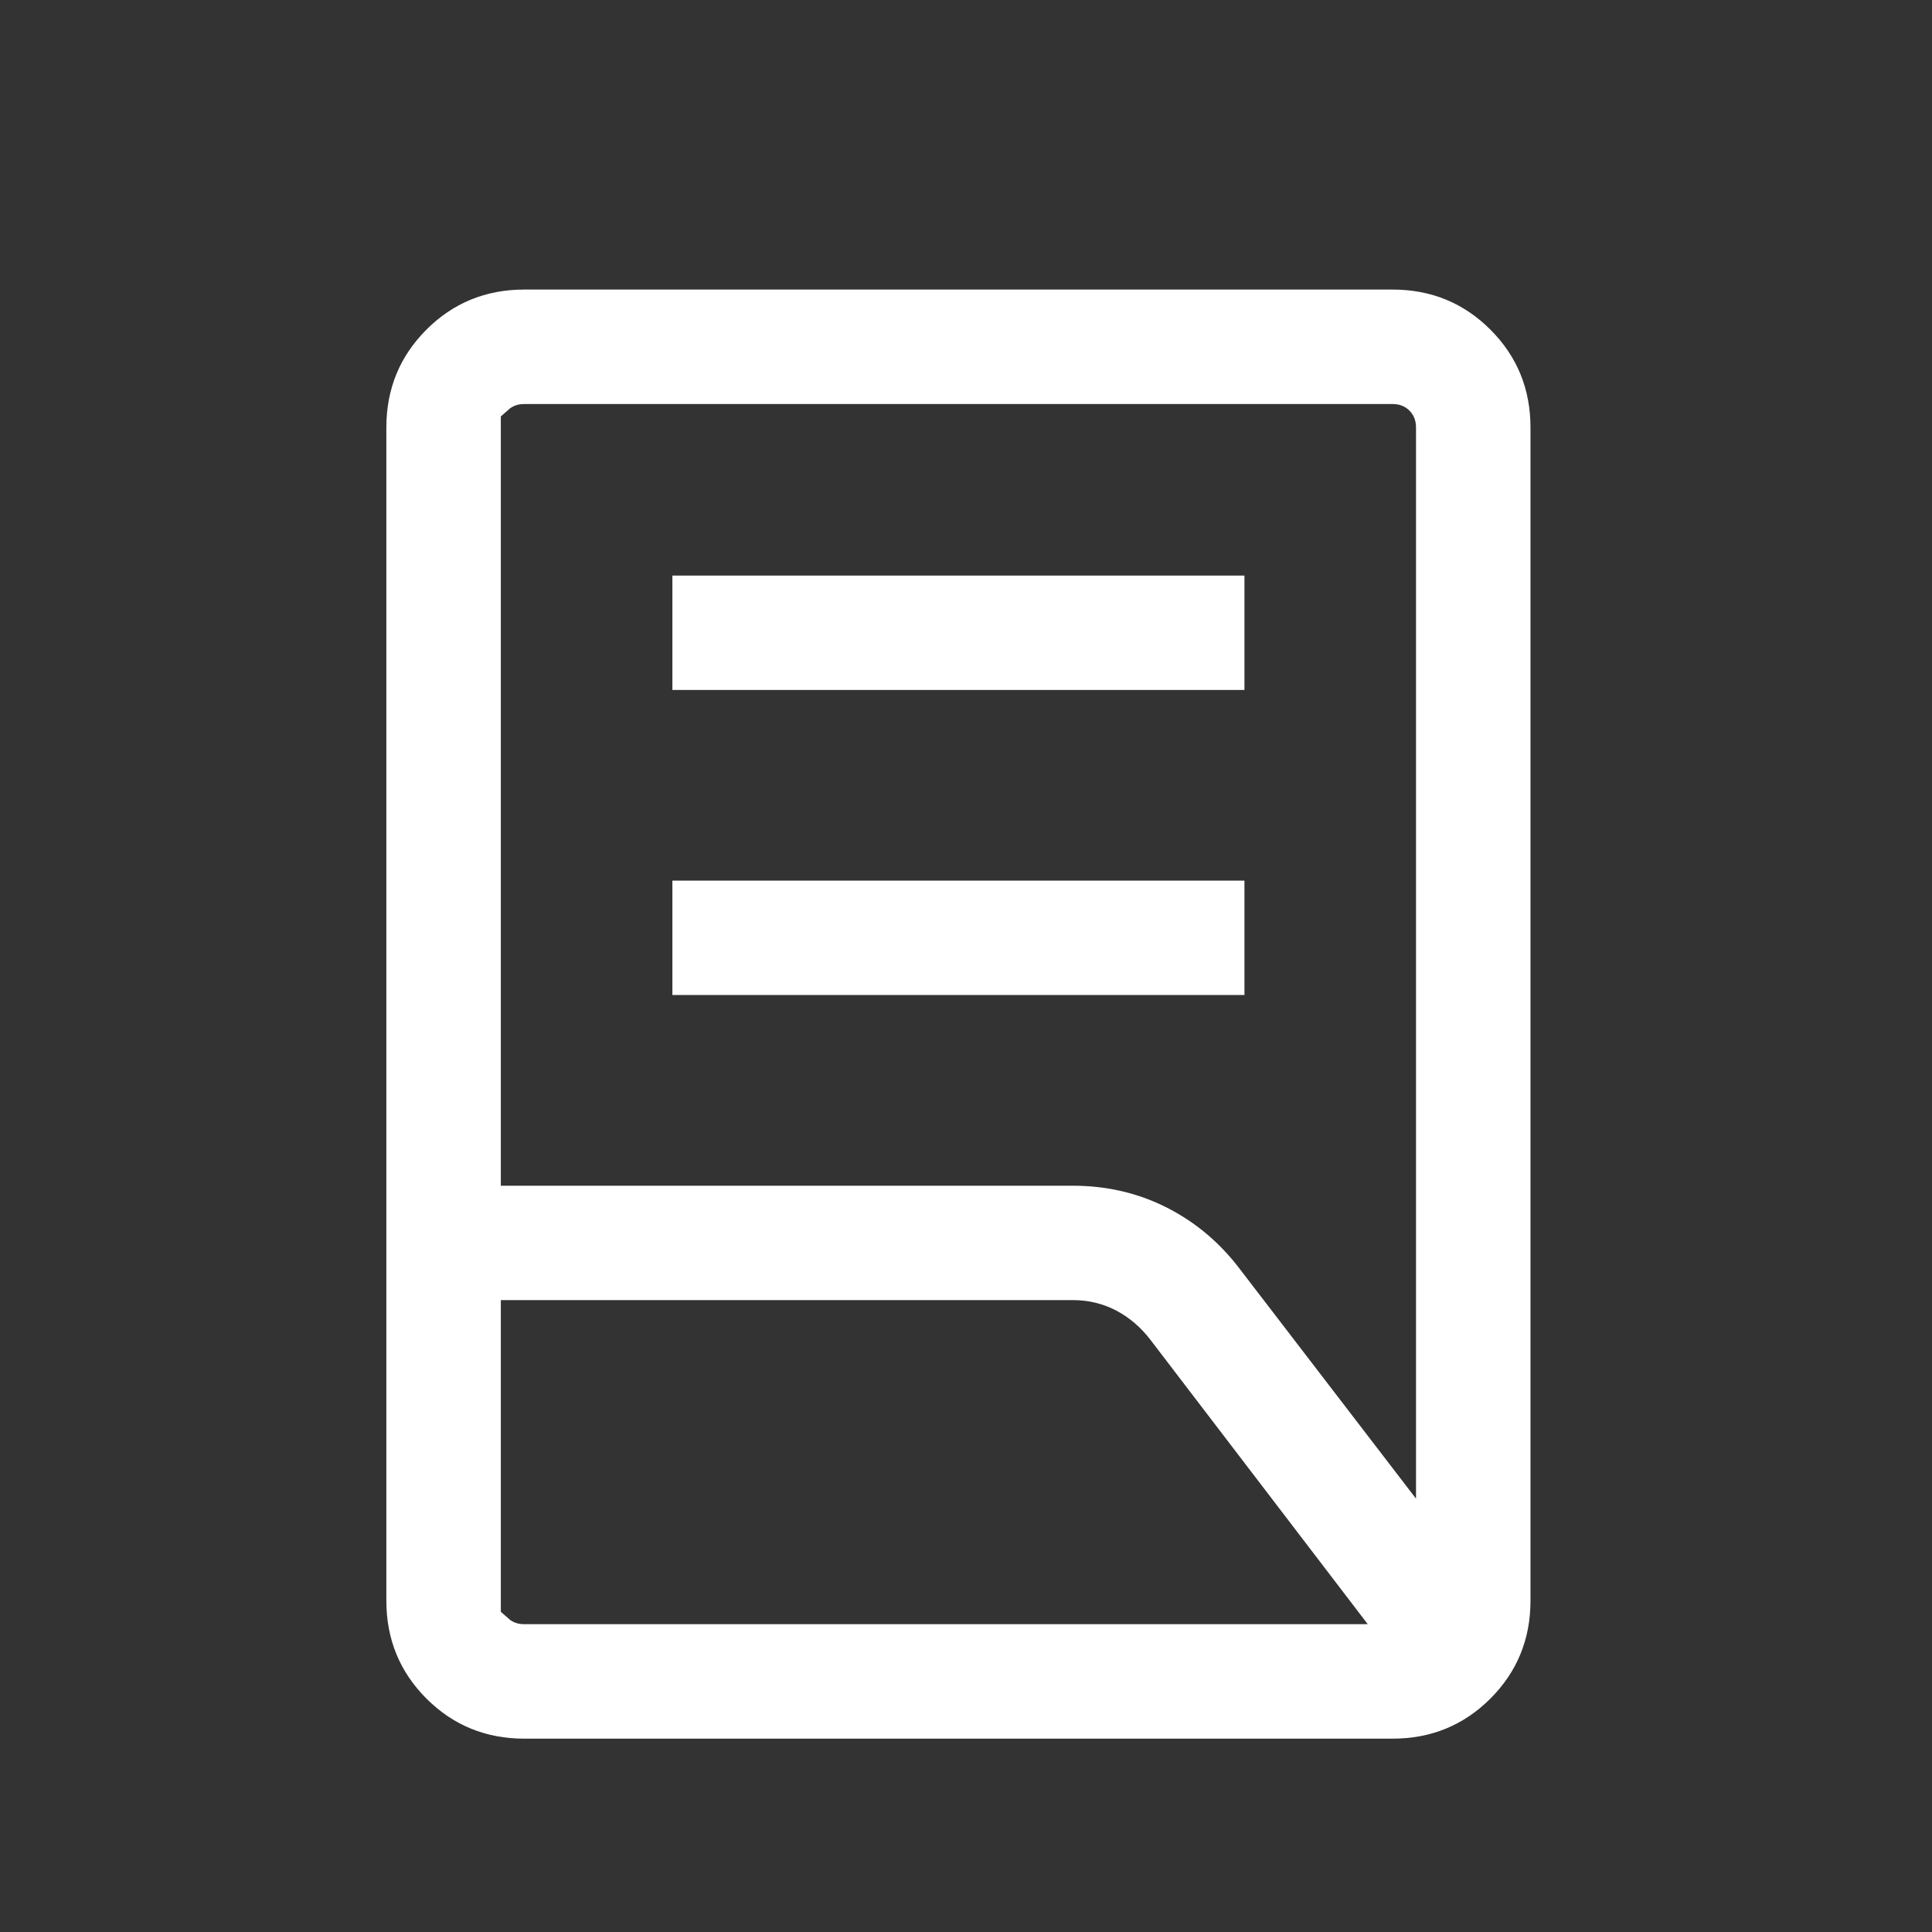 <svg width="20" height="20" viewBox="0 0 20 20" fill="none" xmlns="http://www.w3.org/2000/svg">
<rect x="0" y="0" width="20" height="20" fill="#333333" stroke="none"/>
<mask id="mask0_2829_20136" style="mask-type:alpha" maskUnits="userSpaceOnUse" x="0" y="0" width="20" height="20">
<rect width="20" height="20" fill="#D9D9D9"/>
</mask>
<g mask="url(#mask0_2829_20136)">
<path d="M5.232 16.814V16.791C5.285 16.838 5.351 16.861 5.427 16.861H14.159H14.255L14.197 16.785L11.947 13.841C11.947 13.841 11.947 13.841 11.947 13.841C11.844 13.706 11.72 13.6 11.576 13.524C11.432 13.449 11.275 13.411 11.106 13.411H5.232V12.322H11.106C11.45 12.322 11.768 12.396 12.059 12.544C12.351 12.693 12.599 12.902 12.803 13.174L12.804 13.175L14.621 15.543L14.706 15.654V15.514V4.425C14.706 4.343 14.679 4.272 14.624 4.217C14.569 4.162 14.498 4.135 14.416 4.135H5.427C5.351 4.135 5.285 4.158 5.232 4.205V4.182H5.137V4.425V12.274V12.322V13.411V13.459V16.571V16.814H5.232ZM7.008 10.253V9.164H12.835V10.253H7.008ZM7.008 7.095V6.006H12.835V7.095H7.008ZM14.416 17.951H5.427C5.041 17.951 4.715 17.817 4.448 17.55C4.181 17.283 4.047 16.957 4.047 16.571V4.425C4.047 4.039 4.181 3.713 4.448 3.446C4.715 3.179 5.041 3.045 5.427 3.045H14.416C14.802 3.045 15.128 3.179 15.395 3.446C15.662 3.713 15.796 4.039 15.796 4.425V16.571C15.796 16.957 15.662 17.283 15.395 17.55C15.128 17.817 14.802 17.951 14.416 17.951Z" fill="white" stroke="white" stroke-width="0.095"/>
</g>
</svg>
